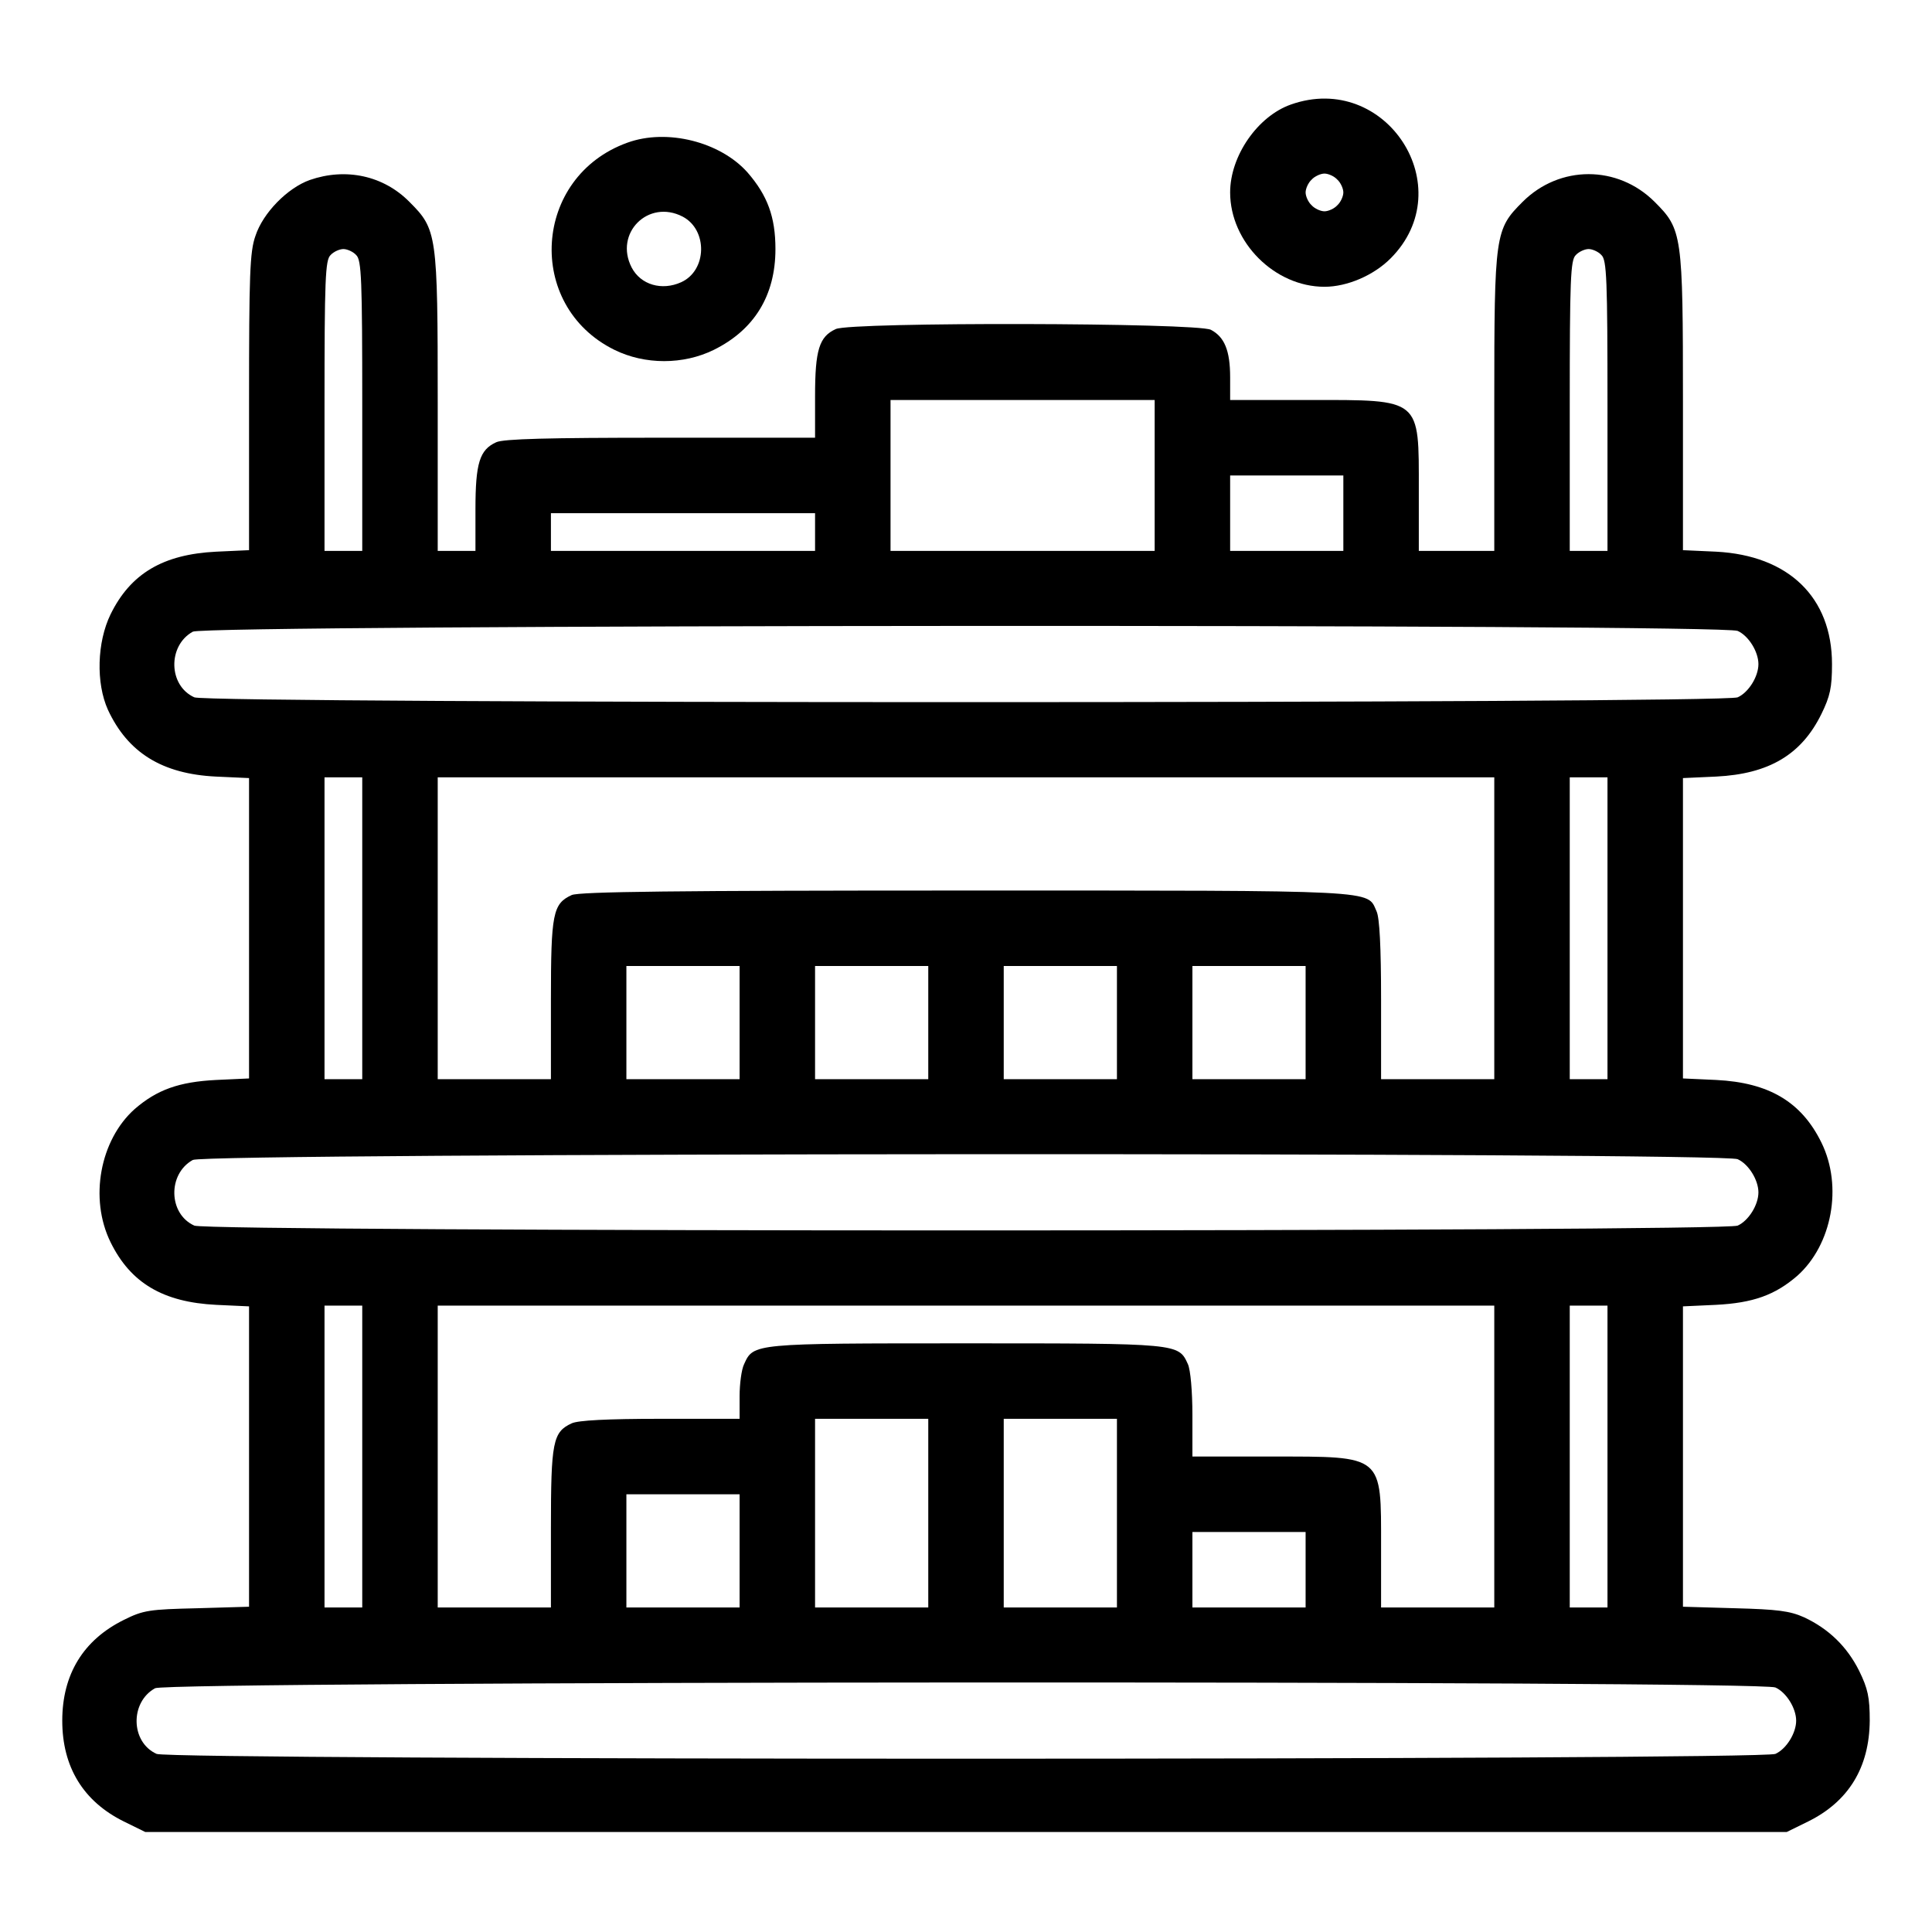 <?xml version="1.0" standalone="no"?>
<!DOCTYPE svg PUBLIC "-//W3C//DTD SVG 20010904//EN"
 "http://www.w3.org/TR/2001/REC-SVG-20010904/DTD/svg10.dtd">
<svg version="1.0" xmlns="http://www.w3.org/2000/svg"
 width="512pt" height="512pt" viewBox="0 0 512 512"
 preserveAspectRatio="xMidYMid meet">

<g transform="translate(0,512) scale(0.1,-0.1)"
fill="#000000" stroke="none">
<path d="M3421 4843 c-88 -31 -161 -136 -161 -233 0 -132 118 -250 250 -250
60 0 130 30 175 75 188 188 -12 497 -264 408z m123 -199 c9 -8 16 -24 16 -34
0 -10 -7 -26 -16 -34 -8 -9 -24 -16 -34 -16 -10 0 -26 7 -34 16 -9 8 -16 24
-16 34 0 10 7 26 16 34 8 9 24 16 34 16 10 0 26 -7 34 -16z"/>
<path d="M1663 4742 c-251 -90 -272 -432 -35 -549 81 -40 183 -40 264 0 107
53 163 144 163 267 0 85 -21 142 -74 203 -72 81 -213 117 -318 79z m146 -196
c67 -35 65 -143 -4 -174 -51 -23 -107 -7 -131 39 -47 91 44 182 135 135z"/>
<path d="M821 4643 c-59 -21 -124 -87 -144 -148 -15 -42 -17 -102 -17 -441 l0
-392 -87 -4 c-141 -7 -227 -58 -280 -166 -36 -74 -39 -182 -7 -253 53 -114
144 -170 286 -177 l88 -4 0 -398 0 -398 -87 -4 c-99 -5 -157 -26 -216 -77 -92
-82 -121 -237 -64 -353 53 -108 139 -159 280 -166 l87 -4 0 -398 0 -398 -137
-4 c-127 -3 -143 -5 -195 -31 -107 -53 -163 -144 -163 -267 0 -123 56 -214
163 -267 l57 -28 2175 0 2175 0 57 28 c107 53 162 143 163 267 0 62 -5 85 -28
132 -32 64 -80 111 -146 142 -38 17 -71 21 -183 24 l-138 4 0 398 0 398 87 4
c99 5 157 26 216 77 92 82 121 237 64 353 -53 108 -139 159 -279 166 l-88 4 0
398 0 398 88 4 c140 7 226 58 279 166 23 47 28 70 28 132 0 177 -115 288 -307
298 l-88 4 0 392 c0 446 -2 458 -75 531 -98 98 -252 98 -350 0 -73 -73 -75
-84 -75 -532 l0 -393 -100 0 -100 0 0 160 c0 246 8 240 -290 240 l-210 0 0 60
c0 71 -15 107 -51 126 -37 19 -953 21 -994 2 -44 -20 -55 -55 -55 -178 l0
-110 -410 0 c-296 0 -416 -3 -435 -12 -44 -20 -55 -55 -55 -178 l0 -110 -50 0
-50 0 0 393 c0 448 -2 459 -75 532 -69 70 -169 91 -264 58z m123 -199 c14 -13
16 -64 16 -400 l0 -384 -50 0 -50 0 0 384 c0 336 2 387 16 400 8 9 24 16 34
16 10 0 26 -7 34 -16z m3300 0 c14 -13 16 -64 16 -400 l0 -384 -50 0 -50 0 0
384 c0 336 2 387 16 400 8 9 24 16 34 16 10 0 26 -7 34 -16z m-1184 -584 l0
-200 -350 0 -350 0 0 200 0 200 350 0 350 0 0 -200z m500 -100 l0 -100 -150 0
-150 0 0 100 0 100 150 0 150 0 0 -100z m-1400 -50 l0 -50 -350 0 -350 0 0 50
0 50 350 0 350 0 0 -50z m2445 -262 c29 -13 55 -55 55 -88 0 -33 -26 -75 -55
-88 -38 -17 -4052 -17 -4090 0 -69 31 -71 137 -4 174 34 19 4054 21 4094 2z
m-3645 -788 l0 -400 -50 0 -50 0 0 400 0 400 50 0 50 0 0 -400z m3000 0 l0
-400 -150 0 -150 0 0 210 c0 141 -4 218 -12 235 -26 57 21 55 -1087 55 -770 0
-1026 -3 -1046 -12 -50 -23 -55 -49 -55 -278 l0 -210 -150 0 -150 0 0 400 0
400 1400 0 1400 0 0 -400z m300 0 l0 -400 -50 0 -50 0 0 400 0 400 50 0 50 0
0 -400z m-2300 -250 l0 -150 -150 0 -150 0 0 150 0 150 150 0 150 0 0 -150z
m500 0 l0 -150 -150 0 -150 0 0 150 0 150 150 0 150 0 0 -150z m500 0 l0 -150
-150 0 -150 0 0 150 0 150 150 0 150 0 0 -150z m500 0 l0 -150 -150 0 -150 0
0 150 0 150 150 0 150 0 0 -150z m1145 -362 c29 -13 55 -55 55 -88 0 -33 -26
-75 -55 -88 -38 -17 -4052 -17 -4090 0 -69 31 -71 137 -4 174 34 19 4054 21
4094 2z m-3645 -788 l0 -400 -50 0 -50 0 0 400 0 400 50 0 50 0 0 -400z m3000
0 l0 -400 -150 0 -150 0 0 160 c0 246 8 240 -290 240 l-210 0 0 110 c0 63 -5
120 -12 135 -25 55 -23 55 -588 55 -565 0 -563 0 -588 -55 -7 -14 -12 -53 -12
-85 l0 -60 -210 0 c-141 0 -218 -4 -235 -12 -50 -23 -55 -49 -55 -278 l0 -210
-150 0 -150 0 0 400 0 400 1400 0 1400 0 0 -400z m300 0 l0 -400 -50 0 -50 0
0 400 0 400 50 0 50 0 0 -400z m-1800 -150 l0 -250 -150 0 -150 0 0 250 0 250
150 0 150 0 0 -250z m500 0 l0 -250 -150 0 -150 0 0 250 0 250 150 0 150 0 0
-250z m-1000 -100 l0 -150 -150 0 -150 0 0 150 0 150 150 0 150 0 0 -150z
m1500 -50 l0 -100 -150 0 -150 0 0 100 0 100 150 0 150 0 0 -100z m1245 -312
c29 -13 55 -55 55 -88 0 -33 -26 -75 -55 -88 -38 -17 -4252 -17 -4290 0 -69
31 -71 137 -4 174 34 19 4254 21 4294 2z"/>
</g>
</svg>
